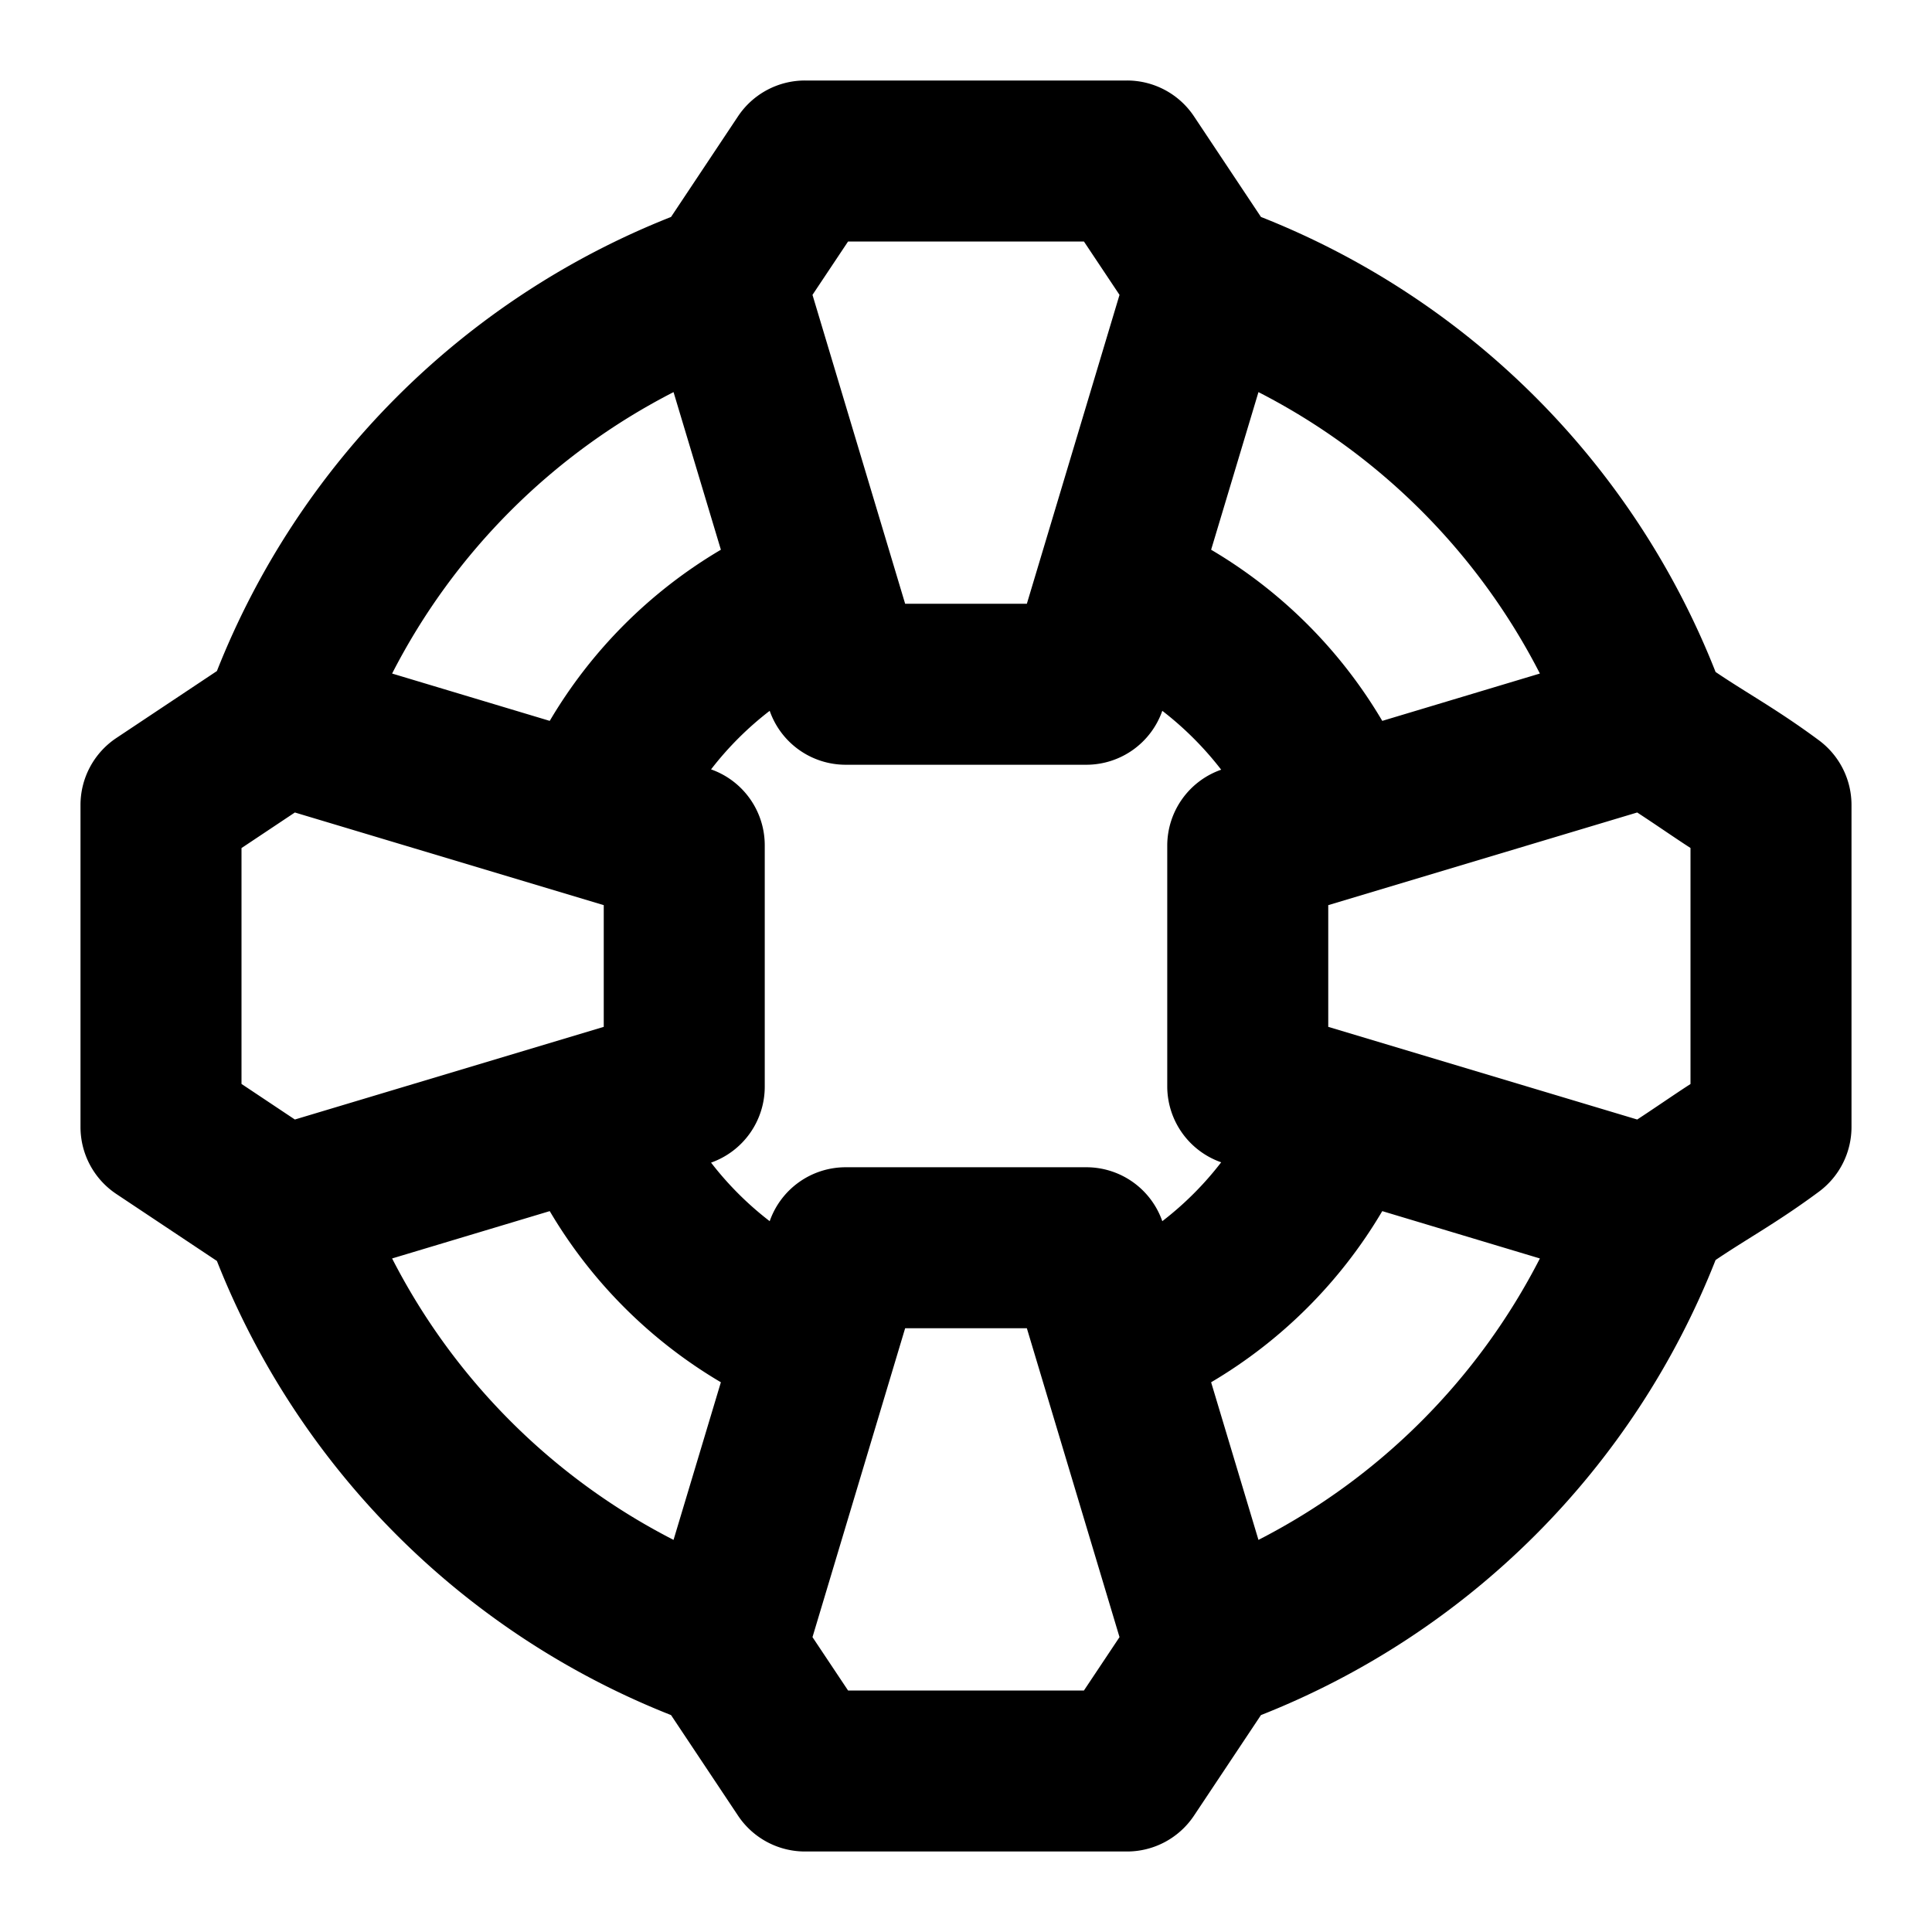 <svg xmlns="http://www.w3.org/2000/svg" width="48" height="48" viewBox="0 0 48 48"><path d="M20 2a2 2 0 0 0-1.664.89l-1.664 2.5A20.05 20.05 0 0 0 5.389 16.672L2.89 18.336A2 2 0 0 0 2 20v8a2 2 0 0 0 .89 1.664l2.499 1.664a20.05 20.05 0 0 0 11.283 11.283l1.664 2.498A2 2 0 0 0 20 46h8a2 2 0 0 0 1.664-.89l1.664-2.499a20.05 20.05 0 0 0 11.295-11.306c.776-.526 1.536-.933 2.568-1.698A2 2 0 0 0 46 28v-8a2 2 0 0 0-.809-1.607c-1.032-.765-1.792-1.172-2.568-1.698A20.05 20.05 0 0 0 31.328 5.39l-1.664-2.5A2 2 0 0 0 28 2zm1.07 4h5.86l.884 1.326L25.512 15h-3.024l-2.302-7.674zm-4.336 3.742 1.176 3.916a12.04 12.04 0 0 0-4.252 4.252l-3.916-1.176a16.1 16.1 0 0 1 6.992-6.992zm14.532 0a16.1 16.1 0 0 1 6.992 6.992l-3.916 1.176a12.04 12.04 0 0 0-4.252-4.252zM19.123 17.66A2 2 0 0 0 21 19h6a2 2 0 0 0 1.877-1.34c.548.423 1.04.915 1.463 1.463A2 2 0 0 0 29 21v6a2 2 0 0 0 1.34 1.877 8 8 0 0 1-1.463 1.463A2 2 0 0 0 27 29h-6a2 2 0 0 0-1.877 1.34 8 8 0 0 1-1.457-1.455A2 2 0 0 0 19 27v-6a2 2 0 0 0-1.334-1.885 8 8 0 0 1 1.457-1.455zM7.326 20.186 15 22.488v3.024l-7.674 2.302L6 26.93v-5.86zm33.35 0c.46.3.918.62 1.324.882v5.864c-.406.262-.865.582-1.324.882L33 25.512v-3.024zM13.658 30.09a12.04 12.04 0 0 0 4.252 4.252l-1.176 3.916a16.1 16.1 0 0 1-6.992-6.992zm20.684 0 3.916 1.176a16.1 16.1 0 0 1-6.992 6.992l-1.176-3.916a12.04 12.04 0 0 0 4.252-4.252zM22.488 33h3.024l2.302 7.674L26.93 42h-5.86l-.884-1.326z"/></svg>